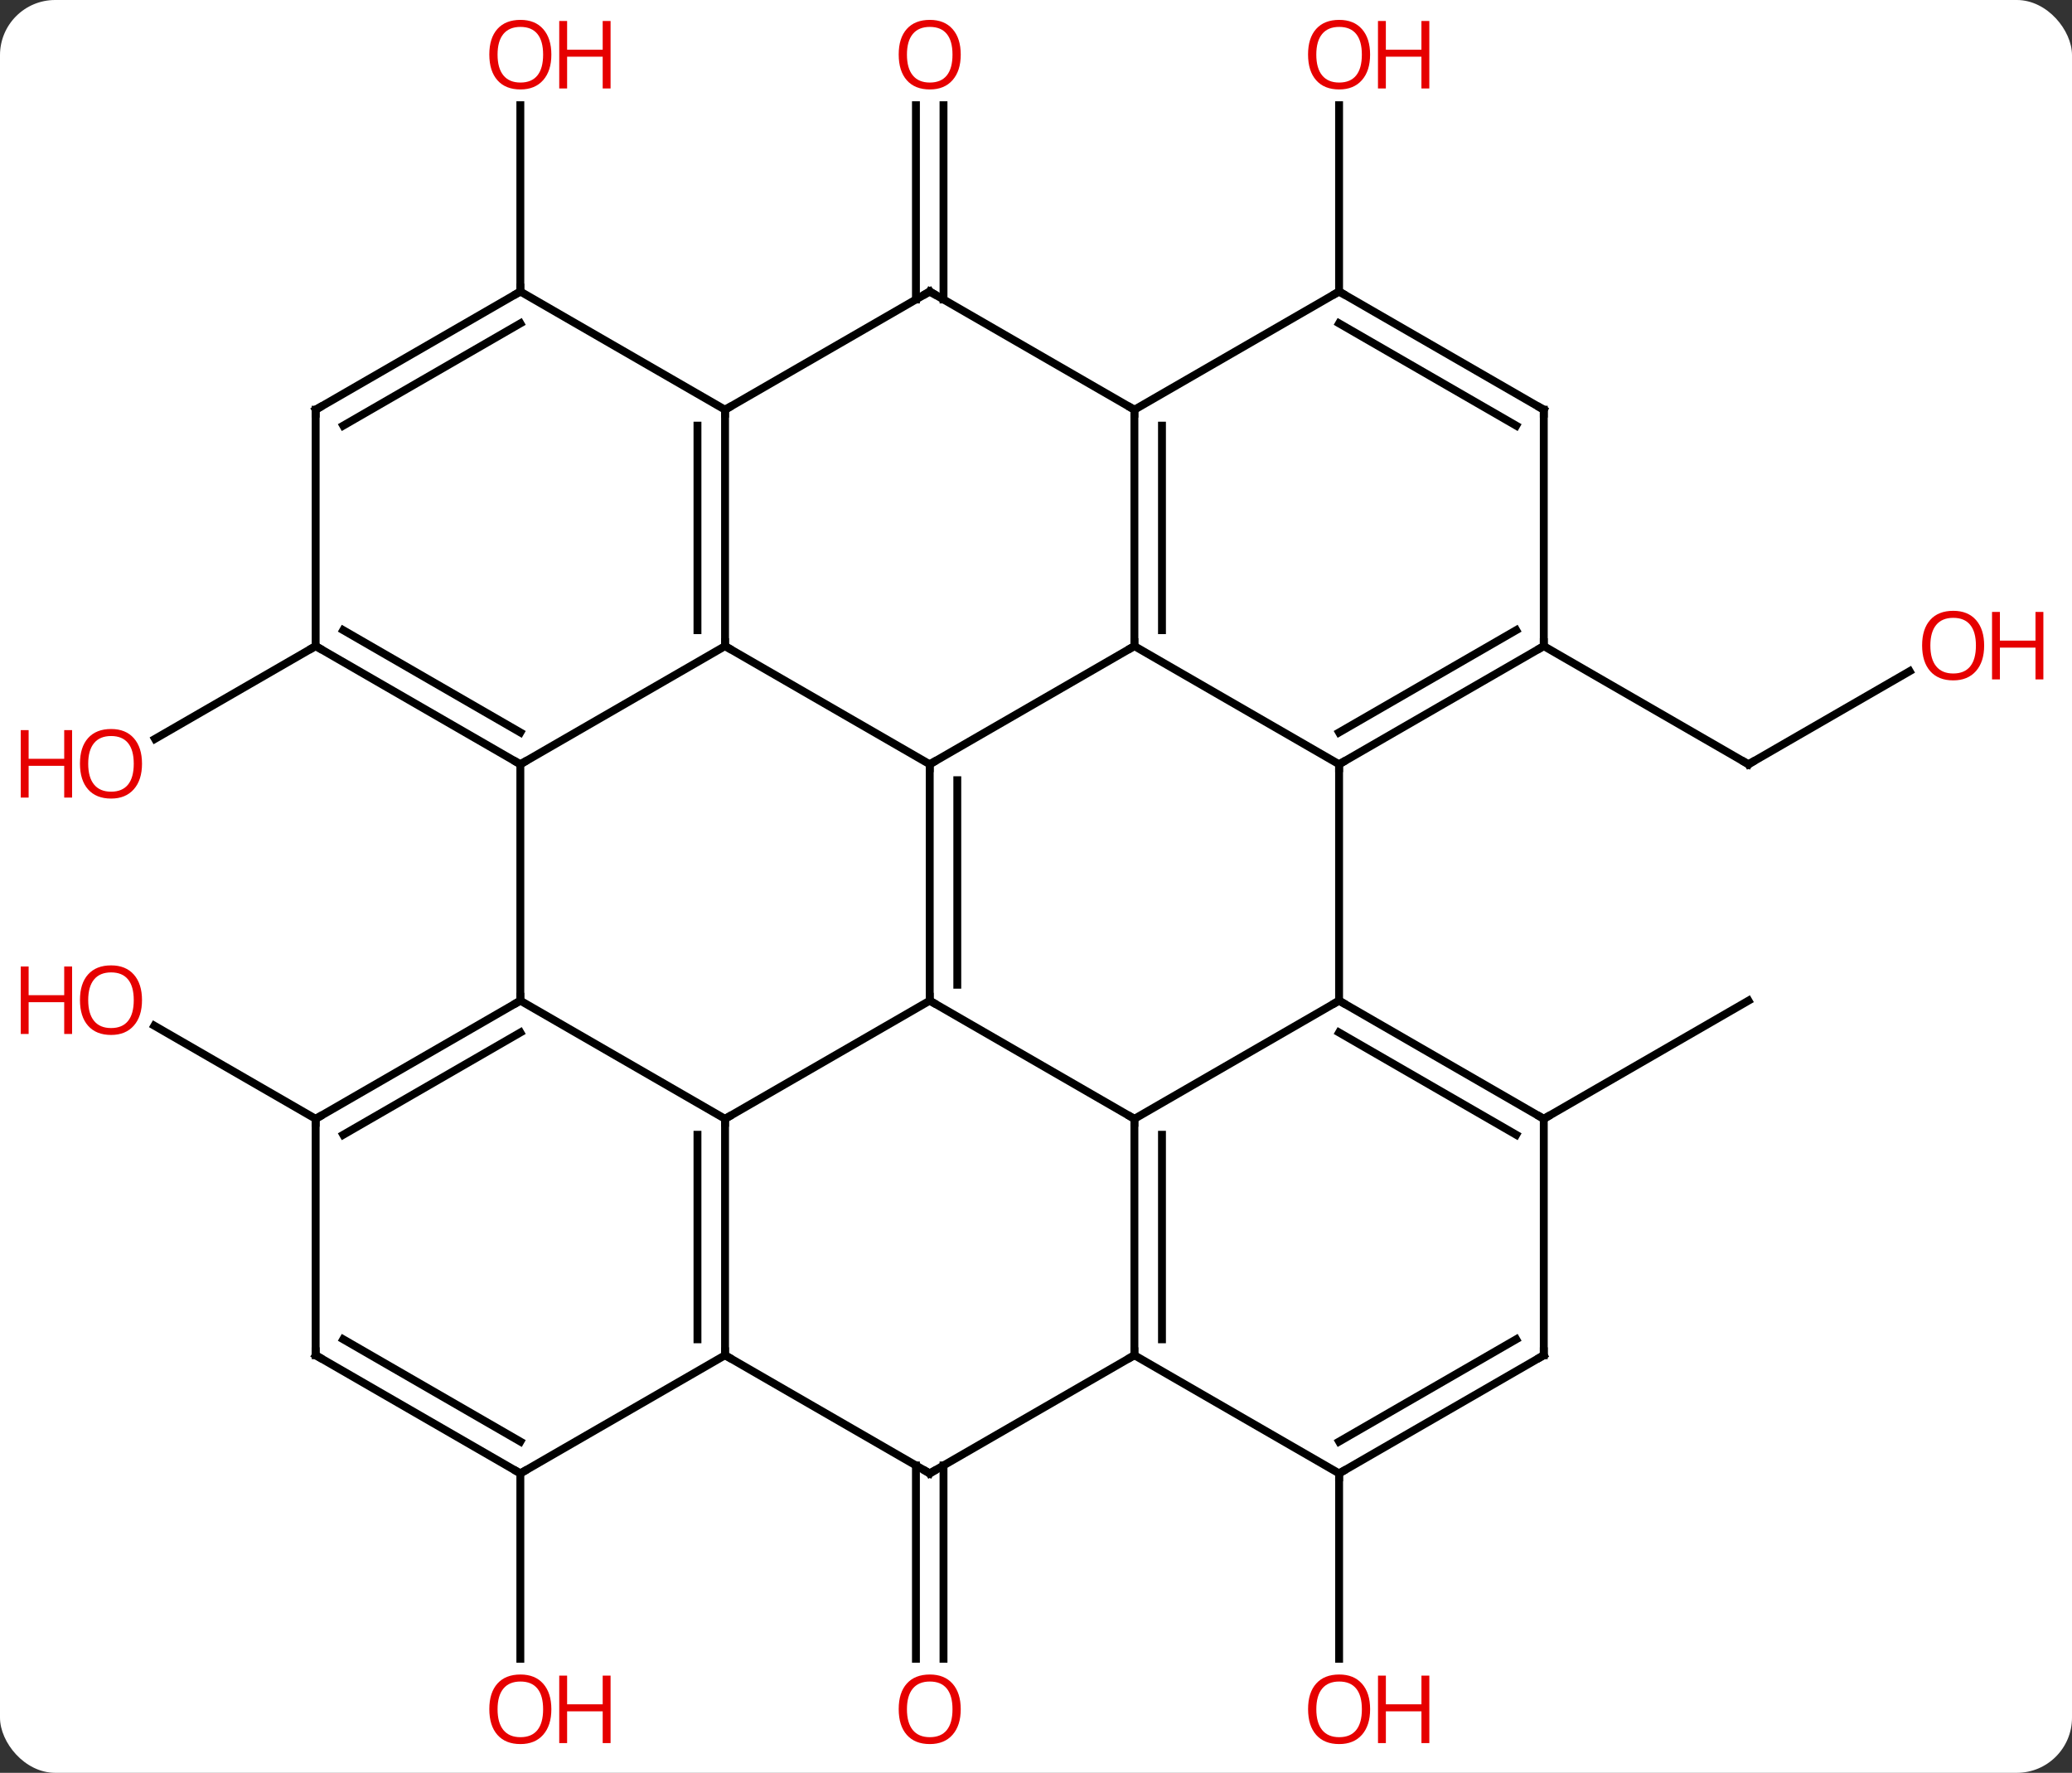 <svg width="263" viewBox="0 0 263 225" style="fill-opacity:1; color-rendering:auto; color-interpolation:auto; text-rendering:auto; stroke:black; stroke-linecap:square; stroke-miterlimit:10; shape-rendering:auto; stroke-opacity:1; fill:black; stroke-dasharray:none; font-weight:normal; stroke-width:1; font-family:'Open Sans'; font-style:normal; stroke-linejoin:miter; font-size:12; stroke-dashoffset:0; image-rendering:auto;" height="225" class="cas-substance-image" xmlns:xlink="http://www.w3.org/1999/xlink" xmlns="http://www.w3.org/2000/svg"><rect x="0" y="0" width="263" height="225" fill="#333333" stroke="none"/><svg class="cas-substance-single-component"><rect y="0" x="0" width="263" stroke="none" ry="7" rx="7" height="225" fill="white" class="cas-substance-group"/><svg y="0" x="0" width="263" viewBox="0 0 263 225" style="fill:black;" height="225" class="cas-substance-single-component-image"><svg><g><g transform="translate(131,112)" style="text-rendering:geometricPrecision; color-rendering:optimizeQuality; color-interpolation:linearRGB; stroke-linecap:butt; image-rendering:optimizeQuality;"><line y2="-26.811" y1="-15" x2="111.39" x1="90.933" style="fill:none;"/><line y2="-30" y1="-15" x2="64.953" x1="90.933" style="fill:none;"/><line y2="-73.99" y1="-98.648" x2="-14.74" x1="-14.74" style="fill:none;"/><line y2="-73.99" y1="-98.648" x2="-11.24" x1="-11.24" style="fill:none;"/><line y2="-75" y1="-98.648" x2="38.97" x1="38.97" style="fill:none;"/><line y2="-30" y1="-18.226" x2="-90.933" x1="-111.326" style="fill:none;"/><line y2="-75" y1="-98.648" x2="-64.953" x1="-64.953" style="fill:none;"/><line y2="30" y1="15" x2="64.953" x1="90.933" style="fill:none;"/><line y2="73.99" y1="98.523" x2="-11.24" x1="-11.24" style="fill:none;"/><line y2="73.99" y1="98.523" x2="-14.74" x1="-14.74" style="fill:none;"/><line y2="75" y1="98.523" x2="38.973" x1="38.973" style="fill:none;"/><line y2="30" y1="18.179" x2="-90.933" x1="-111.408" style="fill:none;"/><line y2="75" y1="98.523" x2="-64.953" x1="-64.953" style="fill:none;"/><line y2="15" y1="-15" x2="-12.99" x1="-12.99" style="fill:none;"/><line y2="12.979" y1="-12.979" x2="-9.49" x1="-9.49" style="fill:none;"/><line y2="-30" y1="-15" x2="12.99" x1="-12.99" style="fill:none;"/><line y2="-30" y1="-15" x2="-38.97" x1="-12.99" style="fill:none;"/><line y2="30" y1="15" x2="12.99" x1="-12.99" style="fill:none;"/><line y2="30" y1="15" x2="-38.97" x1="-12.99" style="fill:none;"/><line y2="-15" y1="-30" x2="38.97" x1="12.99" style="fill:none;"/><line y2="-60" y1="-30" x2="12.99" x1="12.99" style="fill:none;"/><line y2="-57.979" y1="-32.021" x2="16.49" x1="16.49" style="fill:none;"/><line y2="-15" y1="-30" x2="-64.953" x1="-38.97" style="fill:none;"/><line y2="-60" y1="-30" x2="-38.97" x1="-38.97" style="fill:none;"/><line y2="-57.979" y1="-32.021" x2="-42.47" x1="-42.47" style="fill:none;"/><line y2="15" y1="30" x2="38.97" x1="12.99" style="fill:none;"/><line y2="60" y1="30" x2="12.99" x1="12.99" style="fill:none;"/><line y2="57.979" y1="32.021" x2="16.49" x1="16.49" style="fill:none;"/><line y2="15" y1="30" x2="-64.953" x1="-38.97" style="fill:none;"/><line y2="60" y1="30" x2="-38.97" x1="-38.97" style="fill:none;"/><line y2="57.979" y1="32.021" x2="-42.47" x1="-42.47" style="fill:none;"/><line y2="15" y1="-15" x2="38.97" x1="38.97" style="fill:none;"/><line y2="-30" y1="-15" x2="64.953" x1="38.97" style="fill:none;"/><line y2="-32.021" y1="-19.041" x2="61.453" x1="38.97" style="fill:none;"/><line y2="-75" y1="-60" x2="-12.99" x1="12.99" style="fill:none;"/><line y2="-75" y1="-60" x2="38.97" x1="12.99" style="fill:none;"/><line y2="15" y1="-15" x2="-64.953" x1="-64.953" style="fill:none;"/><line y2="-30" y1="-15" x2="-90.933" x1="-64.953" style="fill:none;"/><line y2="-32.021" y1="-19.041" x2="-87.433" x1="-64.953" style="fill:none;"/><line y2="-75" y1="-60" x2="-12.99" x1="-38.97" style="fill:none;"/><line y2="-75" y1="-60" x2="-64.953" x1="-38.97" style="fill:none;"/><line y2="30" y1="15" x2="64.953" x1="38.97" style="fill:none;"/><line y2="32.021" y1="19.041" x2="61.453" x1="38.97" style="fill:none;"/><line y2="75" y1="60" x2="-12.99" x1="12.99" style="fill:none;"/><line y2="75" y1="60" x2="38.973" x1="12.99" style="fill:none;"/><line y2="30" y1="15" x2="-90.933" x1="-64.953" style="fill:none;"/><line y2="32.021" y1="19.041" x2="-87.433" x1="-64.953" style="fill:none;"/><line y2="75" y1="60" x2="-12.99" x1="-38.97" style="fill:none;"/><line y2="75" y1="60" x2="-64.953" x1="-38.97" style="fill:none;"/><line y2="-60" y1="-30" x2="64.953" x1="64.953" style="fill:none;"/><line y2="-60" y1="-75" x2="64.953" x1="38.97" style="fill:none;"/><line y2="-57.979" y1="-70.959" x2="61.453" x1="38.97" style="fill:none;"/><line y2="-60" y1="-30" x2="-90.933" x1="-90.933" style="fill:none;"/><line y2="-60" y1="-75" x2="-90.933" x1="-64.953" style="fill:none;"/><line y2="-57.979" y1="-70.959" x2="-87.433" x1="-64.953" style="fill:none;"/><line y2="60" y1="30" x2="64.953" x1="64.953" style="fill:none;"/><line y2="60" y1="75" x2="64.953" x1="38.973" style="fill:none;"/><line y2="57.979" y1="70.959" x2="61.453" x1="38.973" style="fill:none;"/><line y2="60" y1="30" x2="-90.933" x1="-90.933" style="fill:none;"/><line y2="60" y1="75" x2="-90.933" x1="-64.953" style="fill:none;"/><line y2="57.979" y1="70.959" x2="-87.433" x1="-64.953" style="fill:none;"/><path style="fill:none; stroke-miterlimit:5;" d="M91.366 -15.25 L90.933 -15 L90.5 -15.25"/></g><g transform="translate(131,112)" style="stroke-linecap:butt; fill:rgb(230,0,0); text-rendering:geometricPrecision; color-rendering:optimizeQuality; image-rendering:optimizeQuality; font-family:'Open Sans'; stroke:rgb(230,0,0); color-interpolation:linearRGB; stroke-miterlimit:5;"><path style="stroke:none;" d="M120.85 -30.07 Q120.85 -28.008 119.811 -26.828 Q118.772 -25.648 116.929 -25.648 Q115.038 -25.648 114.007 -26.812 Q112.975 -27.977 112.975 -30.086 Q112.975 -32.18 114.007 -33.328 Q115.038 -34.477 116.929 -34.477 Q118.788 -34.477 119.819 -33.305 Q120.85 -32.133 120.85 -30.07 ZM114.022 -30.07 Q114.022 -28.336 114.765 -27.43 Q115.507 -26.523 116.929 -26.523 Q118.35 -26.523 119.077 -27.422 Q119.804 -28.32 119.804 -30.07 Q119.804 -31.805 119.077 -32.695 Q118.35 -33.586 116.929 -33.586 Q115.507 -33.586 114.765 -32.688 Q114.022 -31.789 114.022 -30.07 Z"/><path style="stroke:none;" d="M128.366 -25.773 L127.366 -25.773 L127.366 -29.805 L122.85 -29.805 L122.85 -25.773 L121.85 -25.773 L121.85 -34.336 L122.85 -34.336 L122.85 -30.695 L127.366 -30.695 L127.366 -34.336 L128.366 -34.336 L128.366 -25.773 Z"/><path style="stroke:none;" d="M-9.053 -105.07 Q-9.053 -103.008 -10.092 -101.828 Q-11.131 -100.648 -12.974 -100.648 Q-14.865 -100.648 -15.896 -101.812 Q-16.927 -102.977 -16.927 -105.086 Q-16.927 -107.18 -15.896 -108.328 Q-14.865 -109.477 -12.974 -109.477 Q-11.115 -109.477 -10.084 -108.305 Q-9.053 -107.133 -9.053 -105.07 ZM-15.881 -105.07 Q-15.881 -103.336 -15.138 -102.43 Q-14.396 -101.523 -12.974 -101.523 Q-11.553 -101.523 -10.826 -102.422 Q-10.099 -103.32 -10.099 -105.07 Q-10.099 -106.805 -10.826 -107.695 Q-11.553 -108.586 -12.974 -108.586 Q-14.396 -108.586 -15.138 -107.688 Q-15.881 -106.789 -15.881 -105.07 Z"/><path style="stroke:none;" d="M42.907 -105.07 Q42.907 -103.008 41.868 -101.828 Q40.829 -100.648 38.986 -100.648 Q37.095 -100.648 36.064 -101.812 Q35.032 -102.977 35.032 -105.086 Q35.032 -107.18 36.064 -108.328 Q37.095 -109.477 38.986 -109.477 Q40.845 -109.477 41.876 -108.305 Q42.907 -107.133 42.907 -105.07 ZM36.079 -105.07 Q36.079 -103.336 36.822 -102.43 Q37.564 -101.523 38.986 -101.523 Q40.407 -101.523 41.134 -102.422 Q41.861 -103.32 41.861 -105.07 Q41.861 -106.805 41.134 -107.695 Q40.407 -108.586 38.986 -108.586 Q37.564 -108.586 36.822 -107.688 Q36.079 -106.789 36.079 -105.07 Z"/><path style="stroke:none;" d="M50.423 -100.773 L49.423 -100.773 L49.423 -104.805 L44.907 -104.805 L44.907 -100.773 L43.907 -100.773 L43.907 -109.336 L44.907 -109.336 L44.907 -105.695 L49.423 -105.695 L49.423 -109.336 L50.423 -109.336 L50.423 -100.773 Z"/><path style="stroke:none;" d="M-112.975 -15.07 Q-112.975 -13.008 -114.015 -11.828 Q-115.054 -10.648 -116.897 -10.648 Q-118.788 -10.648 -119.819 -11.812 Q-120.85 -12.977 -120.85 -15.086 Q-120.85 -17.18 -119.819 -18.328 Q-118.788 -19.477 -116.897 -19.477 Q-115.038 -19.477 -114.007 -18.305 Q-112.975 -17.133 -112.975 -15.07 ZM-119.804 -15.07 Q-119.804 -13.336 -119.061 -12.43 Q-118.319 -11.523 -116.897 -11.523 Q-115.475 -11.523 -114.749 -12.422 Q-114.022 -13.32 -114.022 -15.07 Q-114.022 -16.805 -114.749 -17.695 Q-115.475 -18.586 -116.897 -18.586 Q-118.319 -18.586 -119.061 -17.688 Q-119.804 -16.789 -119.804 -15.07 Z"/><path style="stroke:none;" d="M-121.85 -10.773 L-122.85 -10.773 L-122.85 -14.805 L-127.366 -14.805 L-127.366 -10.773 L-128.366 -10.773 L-128.366 -19.336 L-127.366 -19.336 L-127.366 -15.695 L-122.85 -15.695 L-122.85 -19.336 L-121.85 -19.336 L-121.85 -10.773 Z"/><path style="stroke:none;" d="M-61.016 -105.07 Q-61.016 -103.008 -62.055 -101.828 Q-63.094 -100.648 -64.937 -100.648 Q-66.828 -100.648 -67.859 -101.812 Q-68.891 -102.977 -68.891 -105.086 Q-68.891 -107.18 -67.859 -108.328 Q-66.828 -109.477 -64.937 -109.477 Q-63.078 -109.477 -62.047 -108.305 Q-61.016 -107.133 -61.016 -105.07 ZM-67.844 -105.07 Q-67.844 -103.336 -67.101 -102.43 Q-66.359 -101.523 -64.937 -101.523 Q-63.516 -101.523 -62.789 -102.422 Q-62.062 -103.32 -62.062 -105.07 Q-62.062 -106.805 -62.789 -107.695 Q-63.516 -108.586 -64.937 -108.586 Q-66.359 -108.586 -67.101 -107.688 Q-67.844 -106.789 -67.844 -105.07 Z"/><path style="stroke:none;" d="M-53.5 -100.773 L-54.5 -100.773 L-54.5 -104.805 L-59.016 -104.805 L-59.016 -100.773 L-60.016 -100.773 L-60.016 -109.336 L-59.016 -109.336 L-59.016 -105.695 L-54.5 -105.695 L-54.5 -109.336 L-53.5 -109.336 L-53.5 -100.773 Z"/><path style="stroke:none;" d="M-9.053 104.93 Q-9.053 106.992 -10.092 108.172 Q-11.131 109.352 -12.974 109.352 Q-14.865 109.352 -15.896 108.188 Q-16.927 107.023 -16.927 104.914 Q-16.927 102.82 -15.896 101.672 Q-14.865 100.523 -12.974 100.523 Q-11.115 100.523 -10.084 101.695 Q-9.053 102.867 -9.053 104.93 ZM-15.881 104.93 Q-15.881 106.664 -15.138 107.57 Q-14.396 108.477 -12.974 108.477 Q-11.553 108.477 -10.826 107.578 Q-10.099 106.68 -10.099 104.93 Q-10.099 103.195 -10.826 102.305 Q-11.553 101.414 -12.974 101.414 Q-14.396 101.414 -15.138 102.312 Q-15.881 103.211 -15.881 104.93 Z"/><path style="stroke:none;" d="M42.91 104.93 Q42.91 106.992 41.871 108.172 Q40.832 109.352 38.989 109.352 Q37.098 109.352 36.067 108.188 Q35.035 107.023 35.035 104.914 Q35.035 102.82 36.067 101.672 Q37.098 100.523 38.989 100.523 Q40.848 100.523 41.879 101.695 Q42.91 102.867 42.91 104.93 ZM36.082 104.93 Q36.082 106.664 36.825 107.57 Q37.567 108.477 38.989 108.477 Q40.41 108.477 41.137 107.578 Q41.864 106.68 41.864 104.93 Q41.864 103.195 41.137 102.305 Q40.41 101.414 38.989 101.414 Q37.567 101.414 36.825 102.312 Q36.082 103.211 36.082 104.93 Z"/><path style="stroke:none;" d="M50.426 109.227 L49.426 109.227 L49.426 105.195 L44.91 105.195 L44.91 109.227 L43.91 109.227 L43.91 100.664 L44.91 100.664 L44.91 104.305 L49.426 104.305 L49.426 100.664 L50.426 100.664 L50.426 109.227 Z"/><path style="stroke:none;" d="M-112.975 14.93 Q-112.975 16.992 -114.015 18.172 Q-115.054 19.352 -116.897 19.352 Q-118.788 19.352 -119.819 18.188 Q-120.85 17.023 -120.85 14.914 Q-120.85 12.82 -119.819 11.672 Q-118.788 10.523 -116.897 10.523 Q-115.038 10.523 -114.007 11.695 Q-112.975 12.867 -112.975 14.93 ZM-119.804 14.93 Q-119.804 16.664 -119.061 17.57 Q-118.319 18.477 -116.897 18.477 Q-115.475 18.477 -114.749 17.578 Q-114.022 16.68 -114.022 14.93 Q-114.022 13.195 -114.749 12.305 Q-115.475 11.414 -116.897 11.414 Q-118.319 11.414 -119.061 12.312 Q-119.804 13.211 -119.804 14.93 Z"/><path style="stroke:none;" d="M-121.85 19.227 L-122.85 19.227 L-122.85 15.195 L-127.366 15.195 L-127.366 19.227 L-128.366 19.227 L-128.366 10.664 L-127.366 10.664 L-127.366 14.305 L-122.85 14.305 L-122.85 10.664 L-121.85 10.664 L-121.85 19.227 Z"/><path style="stroke:none;" d="M-61.016 104.93 Q-61.016 106.992 -62.055 108.172 Q-63.094 109.352 -64.937 109.352 Q-66.828 109.352 -67.859 108.188 Q-68.891 107.023 -68.891 104.914 Q-68.891 102.82 -67.859 101.672 Q-66.828 100.523 -64.937 100.523 Q-63.078 100.523 -62.047 101.695 Q-61.016 102.867 -61.016 104.93 ZM-67.844 104.93 Q-67.844 106.664 -67.101 107.57 Q-66.359 108.477 -64.937 108.477 Q-63.516 108.477 -62.789 107.578 Q-62.062 106.68 -62.062 104.93 Q-62.062 103.195 -62.789 102.305 Q-63.516 101.414 -64.937 101.414 Q-66.359 101.414 -67.101 102.312 Q-67.844 103.211 -67.844 104.93 Z"/><path style="stroke:none;" d="M-53.5 109.227 L-54.5 109.227 L-54.5 105.195 L-59.016 105.195 L-59.016 109.227 L-60.016 109.227 L-60.016 100.664 L-59.016 100.664 L-59.016 104.305 L-54.5 104.305 L-54.5 100.664 L-53.5 100.664 L-53.5 109.227 Z"/><path style="fill:none; stroke:black;" d="M-12.99 -14.5 L-12.99 -15 L-12.557 -15.25"/><path style="fill:none; stroke:black;" d="M-12.99 14.5 L-12.99 15 L-12.557 15.25"/><path style="fill:none; stroke:black;" d="M12.99 -30.5 L12.99 -30 L12.557 -29.75"/><path style="fill:none; stroke:black;" d="M-38.97 -30.5 L-38.97 -30 L-38.537 -29.75"/><path style="fill:none; stroke:black;" d="M12.99 30.5 L12.99 30 L12.557 29.75"/><path style="fill:none; stroke:black;" d="M-38.97 30.5 L-38.97 30 L-38.537 29.75"/><path style="fill:none; stroke:black;" d="M39.403 -15.25 L38.97 -15 L38.97 -14.5"/><path style="fill:none; stroke:black;" d="M12.99 -59.5 L12.99 -60 L12.557 -60.25"/><path style="fill:none; stroke:black;" d="M-65.386 -15.25 L-64.953 -15 L-64.52 -15.25"/><path style="fill:none; stroke:black;" d="M-38.97 -59.5 L-38.97 -60 L-38.537 -60.25"/><path style="fill:none; stroke:black;" d="M39.403 15.25 L38.97 15 L38.537 15.25"/><path style="fill:none; stroke:black;" d="M12.99 59.5 L12.99 60 L12.557 60.25"/><path style="fill:none; stroke:black;" d="M-65.386 15.25 L-64.953 15 L-64.953 14.5"/><path style="fill:none; stroke:black;" d="M-38.97 59.5 L-38.97 60 L-38.537 60.25"/><path style="fill:none; stroke:black;" d="M64.52 -29.75 L64.953 -30 L64.953 -30.5"/><path style="fill:none; stroke:black;" d="M-12.557 -74.75 L-12.99 -75 L-13.423 -74.75"/><path style="fill:none; stroke:black;" d="M39.403 -74.75 L38.97 -75 L38.537 -74.75"/><path style="fill:none; stroke:black;" d="M-90.5 -29.75 L-90.933 -30 L-91.366 -29.75"/><path style="fill:none; stroke:black;" d="M-65.386 -74.75 L-64.953 -75 L-64.953 -75.5"/><path style="fill:none; stroke:black;" d="M64.52 29.75 L64.953 30 L65.386 29.75"/><path style="fill:none; stroke:black;" d="M-12.557 74.75 L-12.99 75 L-13.423 74.75"/><path style="fill:none; stroke:black;" d="M39.406 74.75 L38.973 75 L38.973 75.5"/><path style="fill:none; stroke:black;" d="M-90.5 29.75 L-90.933 30 L-90.933 30.5"/><path style="fill:none; stroke:black;" d="M-65.386 74.75 L-64.953 75 L-64.52 74.75"/><path style="fill:none; stroke:black;" d="M64.953 -59.5 L64.953 -60 L64.52 -60.25"/><path style="fill:none; stroke:black;" d="M-90.933 -59.5 L-90.933 -60 L-90.5 -60.25"/><path style="fill:none; stroke:black;" d="M64.953 59.5 L64.953 60 L64.52 60.25"/><path style="fill:none; stroke:black;" d="M-90.933 59.5 L-90.933 60 L-90.5 60.25"/></g></g></svg></svg></svg></svg>